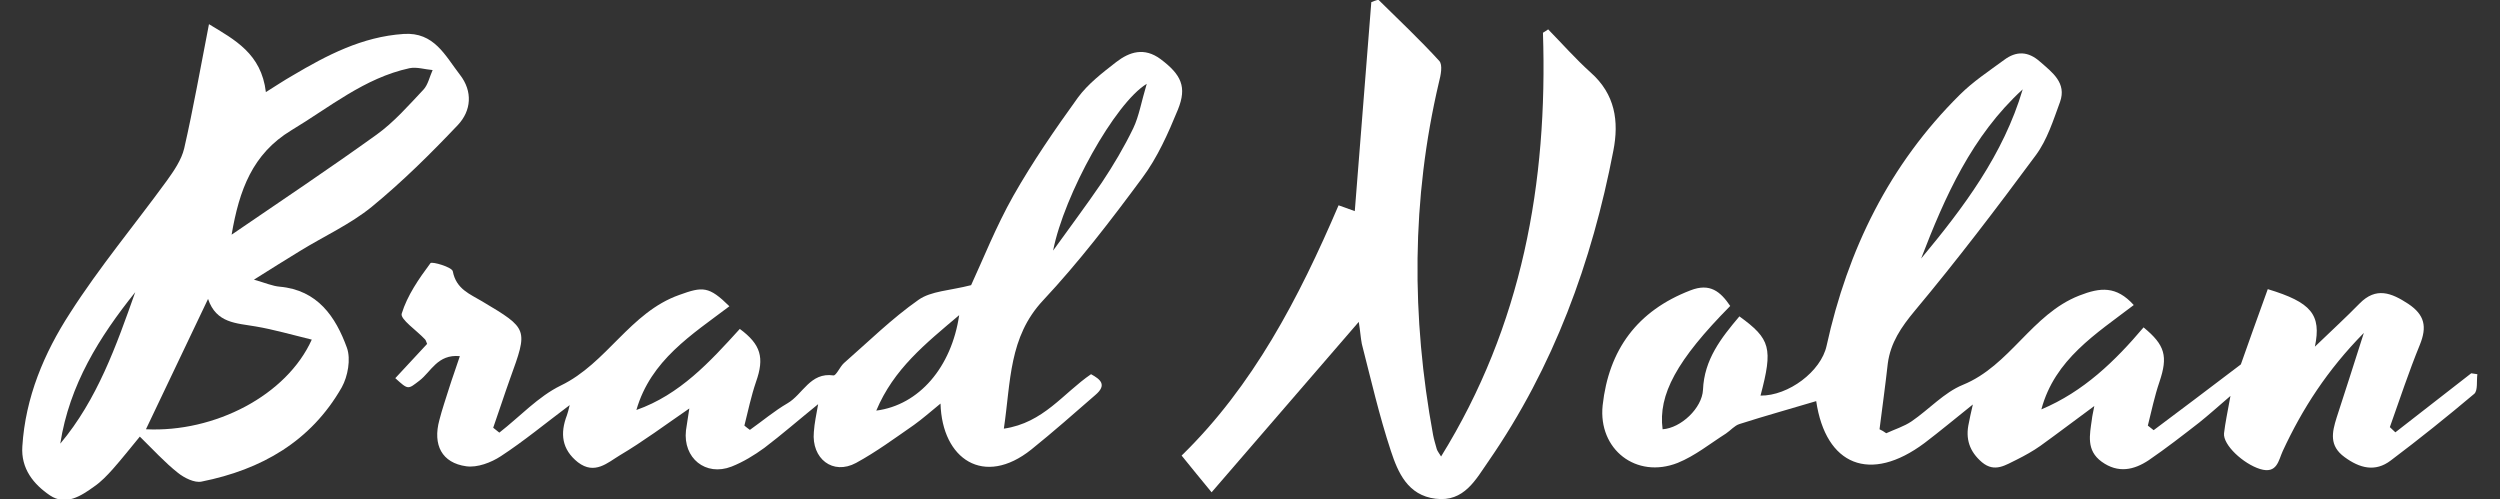 <?xml version="1.0" encoding="utf-8"?>
<!-- Generator: Adobe Illustrator 22.1.0, SVG Export Plug-In . SVG Version: 6.00 Build 0)  -->
<svg version="1.1" id="Layer_1" xmlns="http://www.w3.org/2000/svg" xmlns:xlink="http://www.w3.org/1999/xlink" x="0px" y="0px"
	 viewBox="0 0 817.1 163.2" style="enable-background:new 0 0 817.1 163.2;" xml:space="preserve">
<rect x="0" y="0" width="817.1" height="163.2" fill="#333333" stroke="none"/>
<style type="text/css">
	.st0{fill:#FFFFFF;}
</style>
<g>
	<path class="st0" d="M616.5,141.6c2.8-1.3,5.8-2.2,8.3-3.9c5.7-3.9,10.6-9.4,16.7-11.9c15.5-6.3,22.5-23.1,38.1-29.2
		c6.9-2.7,12.1-3.2,17.8,3.1c-12.3,9.4-25.8,17.7-30.2,34.1C681,128,691.3,118,700.6,107c7.1,5.8,8,9.5,5.2,17.8
		c-1.6,4.7-2.6,9.5-3.8,14.3c0.6,0.5,1.3,1,1.9,1.5c8.7-6.5,17.3-13,28.5-21.5c2-5.7,5.4-15.2,8.8-24.6c14.2,4.3,17.6,8.3,15.4,18.8
		c5.3-5.1,10.1-9.5,14.6-14.1c5.4-5.5,10.4-3.5,15.9,0.1c5.4,3.6,6.2,7.5,3.8,13.4c-3.6,8.8-6.6,17.9-9.8,26.9
		c0.6,0.6,1.2,1.1,1.8,1.7c8.3-6.4,16.5-12.9,24.8-19.3c0.7,0.1,1.3,0.2,2,0.3c-0.3,2.2,0.2,5.3-1,6.4c-8.9,7.5-18,14.8-27.3,21.8
		c-5.1,3.9-10.2,2.5-15.1-1.1c-5.1-3.7-4.1-8.1-2.6-12.9c2.8-8.6,5.6-17.3,8.9-27.7c-12,12.2-20.1,24.8-26.5,38.6
		c-1.4,3-1.8,7.6-7.4,5.9c-5.5-1.7-12.2-7.9-11.8-11.7c0.4-3.4,1.1-6.7,2.1-12.2c-4.3,3.7-7.2,6.3-10.2,8.7
		c-5.4,4.2-10.8,8.4-16.5,12.3c-4.8,3.2-10,4.4-15.4,0.5c-5.1-3.7-3.9-8.8-3.2-13.8c0.1-1.1,0.4-2.2,0.8-4.4
		c-6.4,4.7-11.9,8.9-17.6,13c-2.4,1.7-5.1,3.2-7.7,4.5c-3.6,1.7-7.2,4.4-11.4,0.9c-4.1-3.5-5.5-7.7-4.3-12.9c0.3-1.5,0.6-3.1,1.3-6
		c-6,4.8-10.8,8.8-15.8,12.6c-17.8,13.3-32.3,7.3-35.4-13.7c-8.3,2.5-16.7,4.8-25.1,7.5c-1.6,0.5-2.9,2.1-4.4,3.1
		c-5.2,3.3-10.1,7.3-15.8,9.6c-13.5,5.3-26-4.4-24.5-18.8c2-18.2,11.3-30.9,28.7-37.6c6.4-2.5,9.8,0.4,13,5.1
		c-17.5,17.7-23.6,29-22.1,40.3c6-0.4,12.9-6.9,13.2-12.9c0.4-9.9,5.9-16.9,11.9-24c10.2,7.4,11,10.4,6.9,25.9
		c9.1,0.1,19.8-7.9,21.6-16.3c6.9-31.4,20.5-59.2,43.5-82c4.3-4.3,9.6-7.8,14.5-11.4c4-3,7.9-2.9,11.8,0.6c4,3.5,8.7,6.9,6.5,13.1
		c-2.2,6-4.2,12.4-7.9,17.4c-12.8,17.3-25.8,34.4-39.6,50.9c-4.4,5.3-7.9,10.4-8.8,17.2c-0.8,7.2-1.8,14.4-2.7,21.5
		C615,140.6,615.8,141.1,616.5,141.6z M661.1,29.2c-16.6,15.2-25.4,35-33.2,55.3C641.8,67.8,654.8,50.5,661.1,29.2z"/>
	<path class="st0" d="M267.4,132.1c-6.3,5.1-11.8,9.9-17.6,14.3c-3.3,2.4-6.9,4.6-10.7,6.1c-8.5,3.3-15.9-2.8-14.9-11.8
		c0.3-2.2,0.7-4.4,1.1-7.2c-8,5.5-15.1,10.8-22.7,15.3c-4,2.4-8.2,6.5-13.7,2.3c-5.3-4.2-5.9-9.4-3.6-15.4c0.3-0.8,0.5-1.7,0.9-3.3
		c-8,6-15,11.8-22.5,16.7c-3.2,2.1-7.7,3.8-11.3,3.3c-8-1.1-11-7-8.8-15.1c0.9-3.5,2.1-7,3.2-10.5c1-3.2,2.2-6.4,3.5-10.4
		c-7.3-0.7-9.4,5.1-13.2,8c-3.8,2.9-3.6,3.1-7.9-0.8c3.5-3.8,7-7.5,10.4-11.2c-0.3-0.7-0.4-1.2-0.7-1.5c-2.7-2.9-8.2-6.6-7.6-8.4
		c1.8-5.9,5.6-11.4,9.4-16.5c0.5-0.6,7.1,1.3,7.3,2.7c1.1,5.8,5.6,7.4,9.6,9.8c15.1,9,15,9,9.1,25.3c-1.9,5.3-3.6,10.6-5.5,16
		c0.7,0.5,1.3,1.1,2,1.6c6.7-5.2,12.7-11.8,20.1-15.4c15.1-7.3,22.6-23.9,38.7-29.6c7.7-2.8,9.7-2.9,16.4,3.7
		c-12.3,9.3-25.7,17.6-30.4,33.9c14.2-5,24-15.7,33.8-26.5c6.9,5.1,8.1,9.4,5.3,17.3c-1.6,4.7-2.6,9.5-3.8,14.3
		c0.6,0.5,1.2,1,1.8,1.4c4.1-2.9,8-6.2,12.3-8.7c5-2.9,7.4-10.2,15-9.1c0.9,0.1,2.1-2.8,3.4-4c8-7,15.7-14.6,24.4-20.7
		c4.1-2.9,10.2-3,17.2-4.8c3.8-8.2,8.1-19.1,13.8-29.2c6.3-11.1,13.6-21.7,21.1-32.1c3.3-4.5,8-8.1,12.5-11.6
		c4.4-3.4,9.2-4.9,14.5-1c6.8,5.1,8.7,9.1,5.7,16.5c-3.2,7.8-6.7,15.7-11.7,22.4c-10.2,13.8-20.7,27.5-32.4,40
		c-11.2,12-10.5,26.4-12.8,41.9c13-1.9,19.4-11.6,28.5-17.8c3.1,1.7,5.3,3.5,1.4,6.8c-6.9,6-13.8,12.1-20.9,17.8
		c-15.5,12.4-29.2,3.2-29.7-15c-3.3,2.7-5.9,5-8.7,7c-6.2,4.3-12.3,8.8-18.9,12.4c-7.6,4.1-14.6-1.4-13.8-10.1
		C266.2,138.2,266.8,135.6,267.4,132.1z M344.2,81.9c5.3-7.4,10.8-14.7,15.9-22.2c3.8-5.7,7.3-11.6,10.3-17.8
		c1.9-4,2.6-8.5,4.4-14.5C364.4,33.7,347.8,63.6,344.2,81.9z M313.5,103c-11.1,9.4-21.4,17.6-27.1,31.2
		C300.4,132.4,311,120,313.5,103z"/>
	<path class="st0" d="M68.3,7.9c8.4,5.1,17.1,9.6,18.6,22.2c3.2-2,5.9-3.8,8.7-5.4c11.3-6.7,22.8-12.7,36.3-13.6
		c10-0.7,13.6,7.1,18.4,13.3c4.3,5.5,3.7,11.8-0.6,16.4c-8.9,9.4-18.2,18.6-28.2,26.8c-7,5.7-15.6,9.6-23.4,14.4
		c-4.6,2.8-9.2,5.7-15.1,9.4c3.8,1.1,6.1,2.1,8.4,2.3c12.4,1.1,18.3,9.8,22,20c1.3,3.7,0.3,9.3-1.7,12.9
		c-10.1,17.7-26.3,26.9-45.8,30.8c-2.3,0.5-5.7-1.2-7.8-2.9c-4.3-3.4-8-7.5-12.4-11.8c-2.9,3.5-5.8,7.2-8.9,10.7
		c-1.8,2-3.8,4.1-6,5.6c-4.3,3.1-9.3,6.4-14.5,2.9c-5.3-3.6-9.5-8.7-9-16c1-16,7.1-30.5,15.6-43.6c9.6-15,21.1-28.8,31.6-43.2
		c2.3-3.2,4.8-6.8,5.7-10.6C63.2,35.4,65.5,22.2,68.3,7.9z M101.9,111c-6.6-1.6-12.4-3.3-18.3-4.3c-6.3-1.1-12.9-1-15.6-9
		c-7,14.7-13.7,28.7-20.3,42.6C70.2,141.4,93.7,129.2,101.9,111z M75.7,76.7C92.1,65.5,107.8,55,123.1,44
		c5.7-4.1,10.4-9.5,15.3-14.7c1.5-1.6,2-4.2,3-6.4c-2.5-0.2-5.2-1.1-7.6-0.6c-14.7,3.2-26.1,12.8-38.6,20.3
		C82.5,50.3,78.2,62.1,75.7,76.7z M19.7,145c12.1-14.4,18.3-32,24.5-49.5C32.5,110.1,22.7,125.7,19.7,145z"/>
	<path class="st0" d="M444.1,105.2c-16.2,18.8-31.6,36.6-48.1,55.7c-3.7-4.5-6.5-7.9-9.8-12c23.3-22.7,38.3-51.4,51.3-81.8
		c1.9,0.7,3.7,1.3,5.3,1.9c1.8-22.9,3.6-45.6,5.4-68.3c0.8-0.3,1.5-0.6,2.3-0.8c6.7,6.6,13.6,13.1,19.9,20c1.2,1.3,0.5,4.7-0.1,7
		c-9,38.3-9,76.7-1.9,115.3c0.3,1.6,0.8,3.1,1.2,4.6c0.2,0.6,0.6,1.1,1.4,2.4c26.5-42.8,34.9-89.5,33.3-138.5
		c0.6-0.4,1.2-0.7,1.7-1.1c4.6,4.7,9,9.7,13.9,14.1c8,7.1,9.3,15.9,7.4,25.6c-7,36.4-19.5,70.6-40.7,101.3c-4.2,6-8,13.6-17.4,12.4
		c-9.1-1.1-12.3-8.6-14.6-15.6c-3.8-11.5-6.5-23.3-9.5-35C444.7,110.3,444.6,108.3,444.1,105.2z"/>
	<path class="st0" d="M286.3,134.2"/>
	<path class="st0" d="M313.5,103"/>
</g>
</svg>
